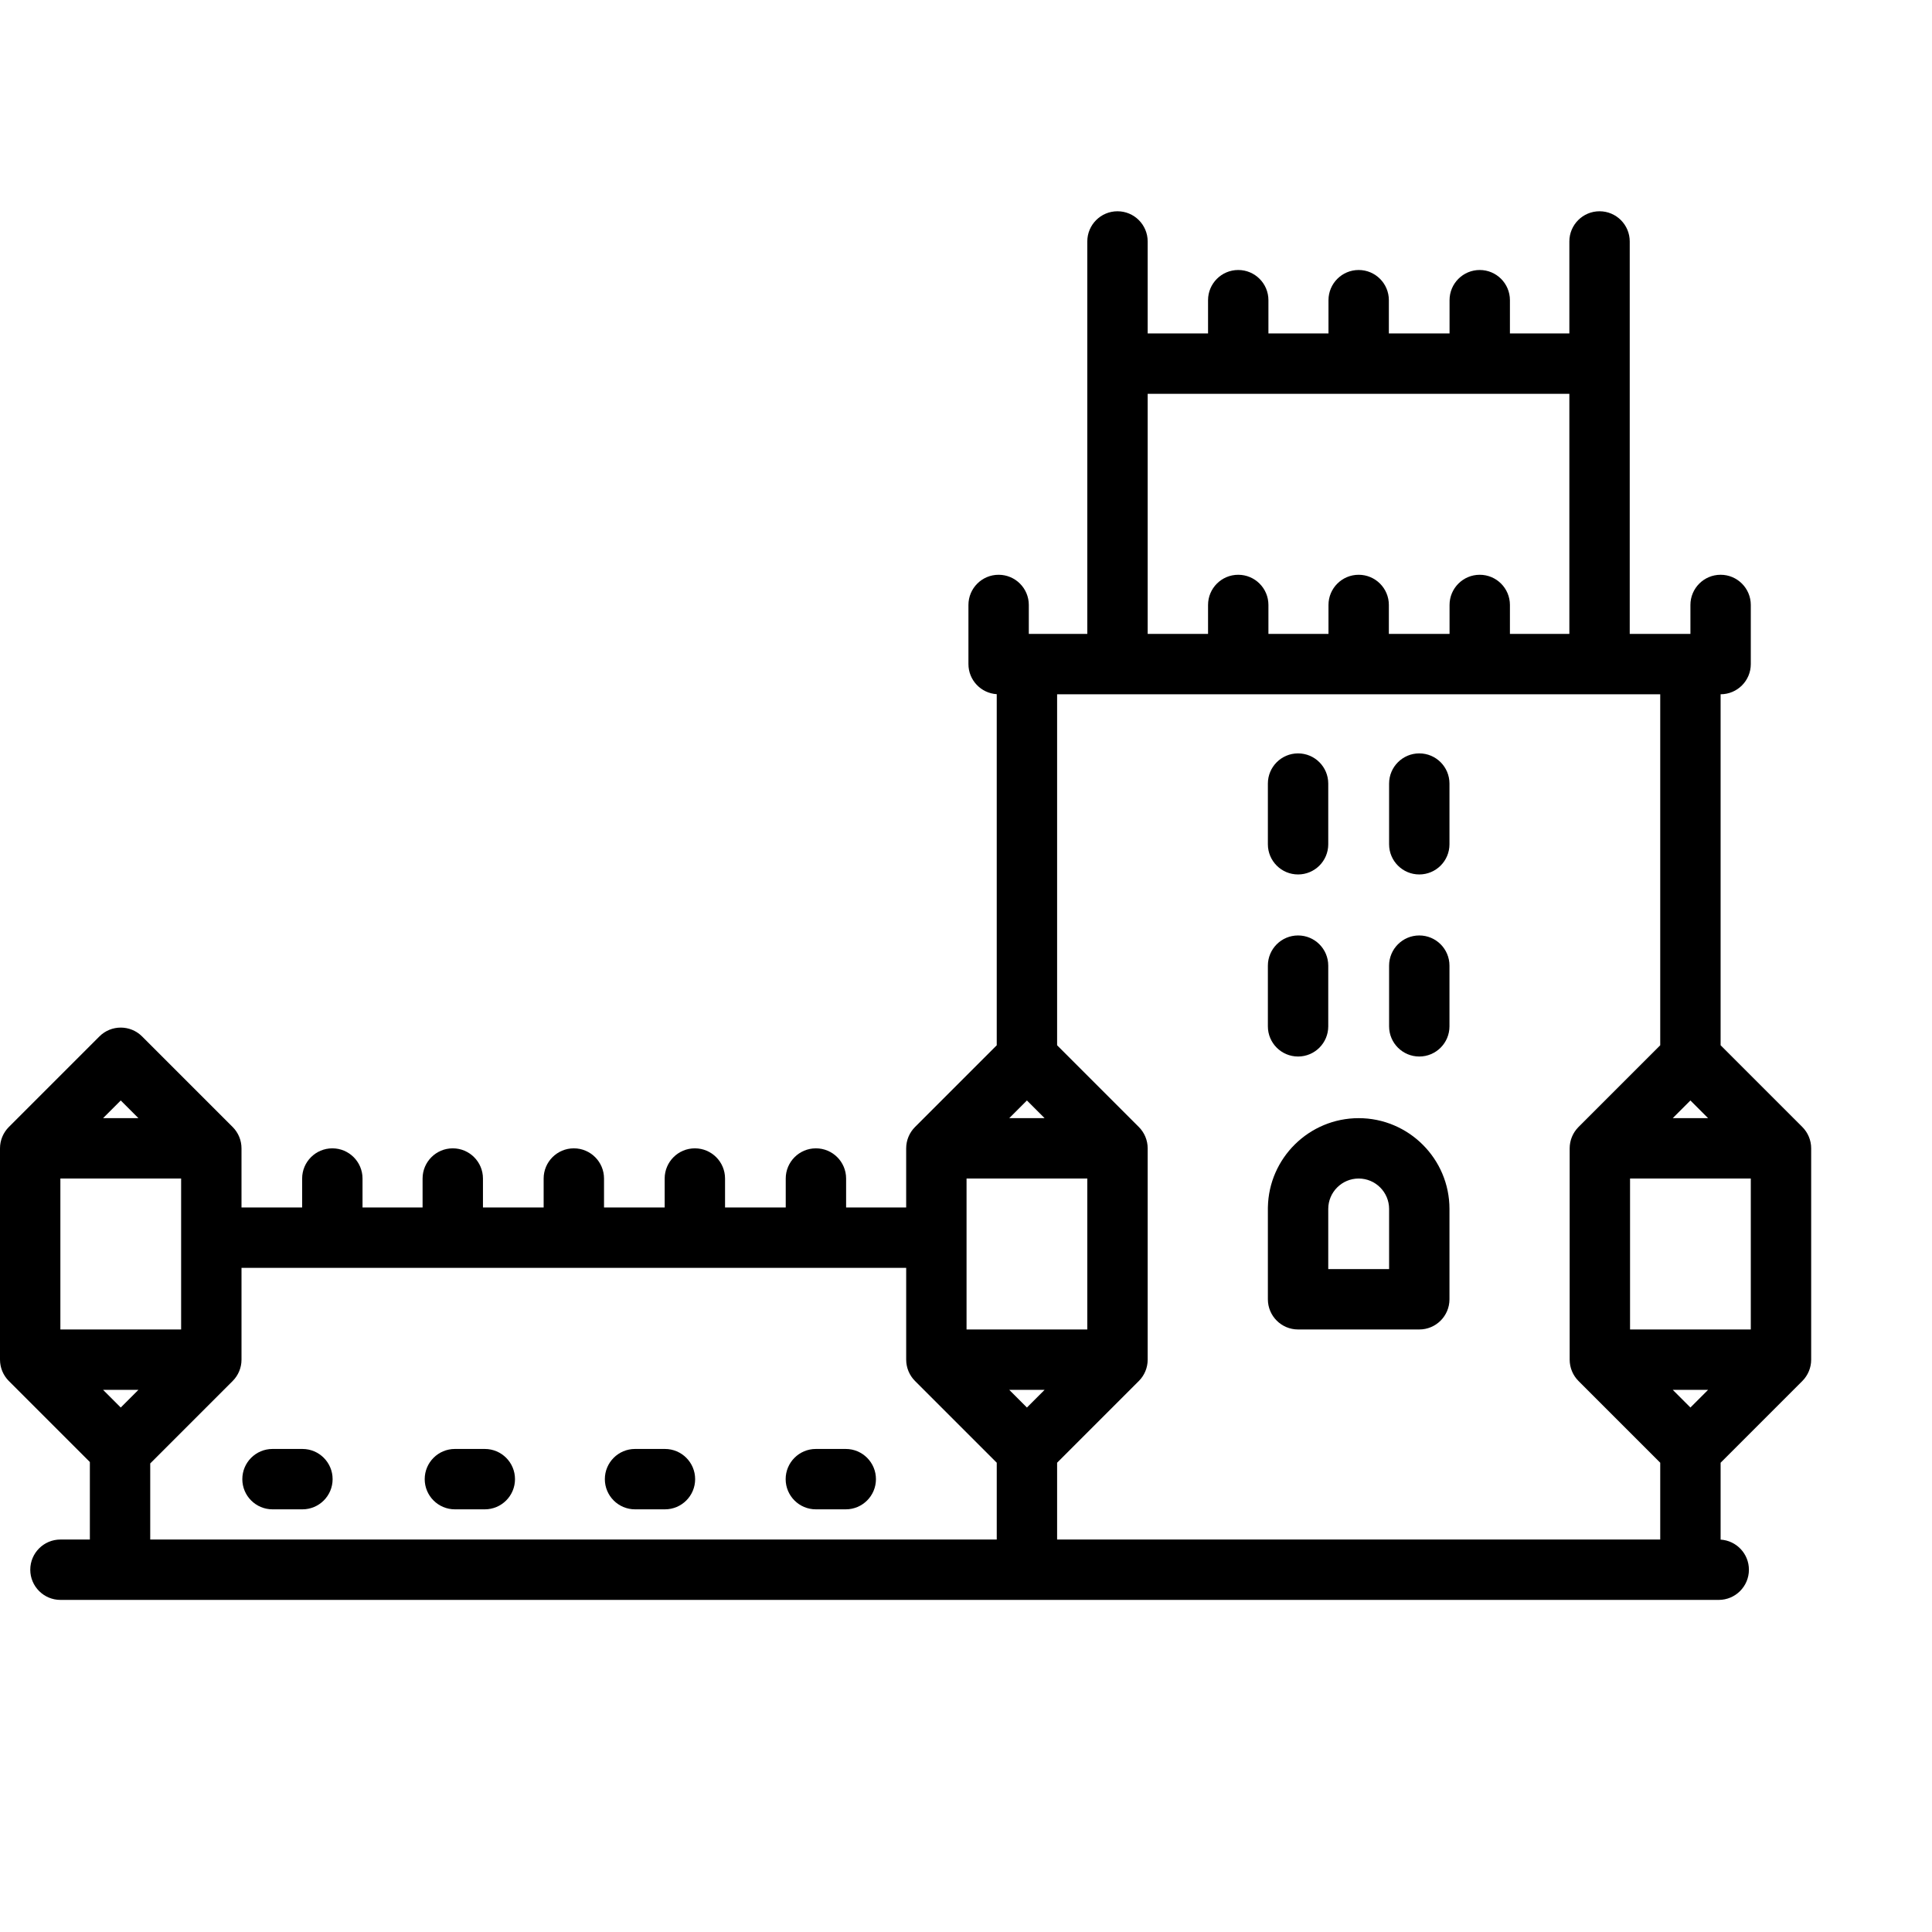 <?xml version="1.0" encoding="iso-8859-1"?>
<!-- Uploaded to: SVG Repo, www.svgrepo.com, Generator: SVG Repo Mixer Tools -->
<svg version="1.1" id="Capa_1" xmlns="http://www.w3.org/2000/svg" xmlns:xlink="http://www.w3.org/1999/xlink" 
	 viewBox="0 0 512 512" xml:space="preserve">
<g>
	<path d="M360.063,296.323c-13.123,0-23.826,10.56-24.059,23.629c-0.003,0.083-0.004,0.167-0.004,0.25v24.121c0,4.418,3.582,8,8,8
		h32.125c4.418,0,8-3.582,8-8v-23.938C384.125,307.117,373.331,296.323,360.063,296.323z M368.125,336.323H352v-15.938
		c0-4.446,3.617-8.063,8.063-8.063s8.063,3.617,8.063,8.063V336.323z"/>
	<path d="M478.396,365.085c0.079-0.106,0.16-0.209,0.234-0.318c0.081-0.121,0.151-0.246,0.225-0.37c0.059-0.1,0.122-0.198,0.177-0.3
		c0.067-0.126,0.125-0.255,0.185-0.384c0.051-0.108,0.105-0.215,0.151-0.326c0.052-0.125,0.094-0.252,0.139-0.378
		c0.043-0.12,0.089-0.238,0.126-0.361c0.039-0.128,0.067-0.258,0.099-0.387c0.031-0.124,0.066-0.246,0.091-0.373
		c0.03-0.151,0.048-0.303,0.07-0.455c0.015-0.106,0.035-0.211,0.046-0.319c0.026-0.265,0.04-0.531,0.04-0.797v-55.99
		c0-0.266-0.014-0.532-0.04-0.797c-0.01-0.108-0.031-0.212-0.046-0.319c-0.021-0.152-0.04-0.304-0.07-0.455
		c-0.025-0.126-0.06-0.249-0.091-0.373c-0.032-0.129-0.061-0.259-0.099-0.387c-0.037-0.123-0.083-0.241-0.126-0.361
		c-0.045-0.126-0.087-0.254-0.139-0.378c-0.046-0.111-0.1-0.217-0.151-0.326c-0.06-0.129-0.117-0.258-0.185-0.384
		c-0.055-0.103-0.118-0.2-0.177-0.3c-0.074-0.124-0.144-0.249-0.225-0.37c-0.073-0.11-0.155-0.213-0.234-0.318
		c-0.077-0.104-0.149-0.209-0.232-0.31c-0.149-0.181-0.307-0.353-0.47-0.52c-0.02-0.021-0.037-0.043-0.058-0.064l-21.657-21.657
		v-93.02c4.418,0,8-3.582,8-8v-15.667c0-4.418-3.582-8-8-8s-8,3.582-8,8v7.667h-16.083V96.364V63.989c0-4.418-3.582-8-8-8
		s-8,3.582-8,8v24.375h-15.75v-8.811c0-4.418-3.582-8-8-8s-8,3.582-8,8v8.811h-16.083v-8.811c0-4.418-3.582-8-8-8s-8,3.582-8,8
		v8.811h-15.917v-8.811c0-4.418-3.582-8-8-8s-8,3.582-8,8v8.811h-16V63.989c0-4.418-3.582-8-8-8s-8,3.582-8,8v32.375v71.625h-15.5
		v-7.667c0-4.418-3.582-8-8-8s-8,3.582-8,8v15.667c0,4.25,3.316,7.715,7.5,7.975v93.045l-21.657,21.657
		c-0.021,0.021-0.037,0.043-0.058,0.064c-0.164,0.167-0.322,0.339-0.47,0.52c-0.083,0.101-0.155,0.207-0.232,0.31
		c-0.079,0.106-0.16,0.209-0.234,0.318c-0.081,0.121-0.151,0.246-0.225,0.37c-0.059,0.1-0.122,0.198-0.177,0.3
		c-0.067,0.126-0.125,0.255-0.185,0.384c-0.051,0.108-0.105,0.215-0.151,0.326c-0.052,0.125-0.094,0.252-0.139,0.378
		c-0.043,0.12-0.089,0.238-0.126,0.361c-0.039,0.128-0.067,0.258-0.099,0.387c-0.031,0.124-0.066,0.246-0.091,0.373
		c-0.03,0.151-0.048,0.303-0.07,0.455c-0.015,0.106-0.035,0.211-0.046,0.319c-0.026,0.265-0.04,0.531-0.04,0.797v15.661h-15.917
		v-7.667c0-4.418-3.582-8-8-8s-8,3.582-8,8v7.667h-16.083v-7.667c0-4.418-3.582-8-8-8s-8,3.582-8,8v7.667h-16.073v-7.667
		c0-4.418-3.582-8-8-8s-8,3.582-8,8v7.667h-16.083v-7.667c0-4.418-3.582-8-8-8s-8,3.582-8,8v7.667H96.072v-7.667
		c0-4.418-3.582-8-8-8s-8,3.582-8,8v7.667H64v-15.661c0-0.266-0.014-0.532-0.04-0.797c-0.01-0.108-0.031-0.212-0.046-0.319
		c-0.021-0.152-0.04-0.304-0.07-0.455c-0.025-0.126-0.06-0.249-0.091-0.373c-0.032-0.129-0.061-0.259-0.099-0.387
		c-0.037-0.123-0.083-0.241-0.126-0.361c-0.045-0.126-0.087-0.254-0.139-0.378c-0.046-0.111-0.1-0.217-0.151-0.326
		c-0.06-0.129-0.117-0.258-0.185-0.384c-0.055-0.103-0.118-0.2-0.177-0.3c-0.074-0.124-0.144-0.249-0.225-0.37
		c-0.073-0.11-0.155-0.213-0.234-0.318c-0.077-0.104-0.149-0.209-0.232-0.31c-0.149-0.181-0.307-0.353-0.47-0.52
		c-0.02-0.021-0.037-0.043-0.058-0.064l-24-24c-3.125-3.124-8.189-3.124-11.314,0l-24,24c-0.021,0.021-0.037,0.043-0.058,0.064
		c-0.164,0.167-0.322,0.339-0.47,0.52c-0.083,0.101-0.155,0.207-0.232,0.31c-0.079,0.106-0.16,0.209-0.234,0.318
		c-0.081,0.121-0.151,0.246-0.225,0.37c-0.059,0.1-0.122,0.198-0.177,0.3c-0.067,0.126-0.125,0.255-0.185,0.384
		c-0.051,0.108-0.105,0.215-0.151,0.326c-0.052,0.125-0.094,0.252-0.139,0.378c-0.043,0.12-0.089,0.238-0.126,0.361
		c-0.039,0.128-0.067,0.258-0.099,0.387c-0.031,0.124-0.066,0.246-0.091,0.373c-0.03,0.151-0.048,0.303-0.07,0.455
		c-0.015,0.106-0.035,0.211-0.046,0.319C0.014,303.796,0,304.062,0,304.328v55.99c0,0.266,0.014,0.532,0.04,0.797
		c0.01,0.108,0.031,0.212,0.046,0.319c0.021,0.152,0.04,0.304,0.07,0.455c0.025,0.126,0.06,0.249,0.091,0.373
		c0.032,0.129,0.061,0.259,0.099,0.387c0.037,0.123,0.083,0.241,0.126,0.361c0.045,0.126,0.087,0.254,0.139,0.378
		c0.046,0.111,0.1,0.217,0.151,0.326c0.06,0.129,0.117,0.258,0.185,0.384c0.055,0.103,0.118,0.2,0.177,0.3
		c0.074,0.124,0.144,0.249,0.225,0.37c0.073,0.11,0.155,0.213,0.234,0.318c0.077,0.104,0.149,0.209,0.232,0.31
		c0.149,0.181,0.307,0.353,0.47,0.52c0.02,0.021,0.037,0.043,0.058,0.064l21.47,21.47v20.54h-7.792c-4.418,0-8,3.582-8,8
		s3.582,8,8,8h439.458c4.418,0,8-3.582,8-8c0-4.25-3.316-7.715-7.5-7.975v-20.378l21.657-21.657
		c0.021-0.021,0.037-0.043,0.058-0.064c0.164-0.167,0.322-0.339,0.47-0.52C478.246,365.295,478.319,365.189,478.396,365.085z
		 M256.146,312.323h32v40h-32V312.323z M272.146,291.636l4.686,4.687h-9.373L272.146,291.636z M276.832,368.323l-4.686,4.687
		l-4.686-4.687H276.832z M280.146,387.637l21.657-21.657c0.021-0.021,0.037-0.043,0.058-0.064c0.164-0.167,0.322-0.339,0.47-0.52
		c0.083-0.101,0.155-0.207,0.232-0.31c0.079-0.106,0.16-0.209,0.234-0.318c0.081-0.121,0.151-0.246,0.225-0.37
		c0.059-0.1,0.122-0.198,0.177-0.3c0.067-0.126,0.125-0.255,0.185-0.384c0.051-0.108,0.105-0.215,0.151-0.326
		c0.052-0.125,0.094-0.252,0.139-0.378c0.043-0.12,0.089-0.238,0.126-0.361c0.039-0.128,0.067-0.258,0.099-0.387
		c0.031-0.124,0.066-0.246,0.091-0.373c0.03-0.151,0.048-0.303,0.07-0.455c0.015-0.106,0.035-0.211,0.046-0.319
		c0.026-0.265,0.04-0.531,0.04-0.797v-55.99c0-0.266-0.014-0.532-0.04-0.797c-0.01-0.108-0.031-0.212-0.046-0.319
		c-0.021-0.152-0.04-0.304-0.07-0.455c-0.025-0.126-0.06-0.249-0.091-0.373c-0.032-0.129-0.061-0.259-0.099-0.387
		c-0.037-0.123-0.083-0.241-0.126-0.361c-0.045-0.126-0.087-0.254-0.139-0.378c-0.046-0.111-0.1-0.217-0.151-0.326
		c-0.06-0.129-0.117-0.258-0.185-0.384c-0.055-0.103-0.118-0.2-0.177-0.3c-0.074-0.124-0.144-0.249-0.225-0.37
		c-0.073-0.11-0.155-0.213-0.234-0.318c-0.077-0.104-0.149-0.209-0.232-0.31c-0.149-0.181-0.307-0.353-0.47-0.52
		c-0.02-0.021-0.037-0.043-0.058-0.064l-21.657-21.657v-93.02h159.833v93.02l-21.657,21.657c-0.021,0.021-0.037,0.043-0.058,0.064
		c-0.164,0.167-0.322,0.339-0.47,0.52c-0.083,0.101-0.155,0.207-0.232,0.31c-0.079,0.106-0.16,0.209-0.234,0.318
		c-0.081,0.121-0.151,0.246-0.225,0.37c-0.059,0.1-0.122,0.198-0.177,0.3c-0.067,0.126-0.125,0.255-0.185,0.384
		c-0.051,0.108-0.105,0.215-0.151,0.326c-0.052,0.125-0.094,0.252-0.139,0.378c-0.043,0.12-0.089,0.238-0.126,0.361
		c-0.039,0.128-0.067,0.258-0.099,0.387c-0.031,0.124-0.066,0.246-0.091,0.373c-0.03,0.151-0.048,0.303-0.07,0.455
		c-0.015,0.106-0.035,0.211-0.046,0.319c-0.026,0.265-0.04,0.531-0.04,0.797v55.99c0,0.266,0.014,0.532,0.04,0.797
		c0.01,0.108,0.031,0.212,0.046,0.319c0.021,0.152,0.04,0.304,0.07,0.455c0.025,0.126,0.06,0.249,0.091,0.373
		c0.032,0.129,0.061,0.259,0.099,0.387c0.037,0.123,0.083,0.241,0.126,0.361c0.045,0.126,0.087,0.254,0.139,0.378
		c0.046,0.111,0.1,0.217,0.151,0.326c0.06,0.129,0.117,0.258,0.185,0.384c0.055,0.103,0.118,0.2,0.177,0.3
		c0.074,0.124,0.144,0.249,0.225,0.37c0.073,0.11,0.155,0.213,0.234,0.318c0.077,0.104,0.149,0.209,0.232,0.31
		c0.149,0.181,0.307,0.353,0.47,0.52c0.02,0.021,0.037,0.043,0.058,0.064l21.657,21.657v20.353H280.146V387.637z M463.979,352.323
		h-32v-40h32V352.323z M443.292,296.323l4.686-4.687l4.686,4.687H443.292z M447.979,373.009l-4.686-4.687h9.373L447.979,373.009z
		 M304.146,104.364h111.75v63.625h-15.75v-7.667c0-4.418-3.582-8-8-8s-8,3.582-8,8v7.667h-16.083v-7.667c0-4.418-3.582-8-8-8
		s-8,3.582-8,8v7.667h-15.917v-7.667c0-4.418-3.582-8-8-8s-8,3.582-8,8v7.667h-16V104.364z M48,352.323H16v-40h32V352.323z
		 M32,373.009l-4.686-4.687h9.373L32,373.009z M36.686,296.323h-9.373L32,291.636L36.686,296.323z M39.813,387.824l21.845-21.845
		c0.021-0.021,0.037-0.043,0.058-0.064c0.164-0.167,0.322-0.339,0.47-0.52c0.083-0.101,0.155-0.207,0.232-0.31
		c0.079-0.106,0.16-0.209,0.234-0.318c0.081-0.121,0.151-0.246,0.225-0.37c0.059-0.1,0.122-0.198,0.177-0.3
		c0.067-0.126,0.125-0.255,0.185-0.384c0.051-0.108,0.105-0.215,0.151-0.326c0.052-0.125,0.094-0.252,0.139-0.378
		c0.043-0.12,0.089-0.238,0.126-0.361c0.039-0.128,0.067-0.258,0.099-0.387c0.031-0.124,0.066-0.246,0.091-0.373
		c0.03-0.151,0.048-0.303,0.07-0.455c0.015-0.106,0.035-0.211,0.046-0.319c0.026-0.265,0.04-0.531,0.04-0.797v-24.328h176.146
		v24.328c0,0.266,0.014,0.532,0.04,0.797c0.01,0.108,0.031,0.212,0.046,0.319c0.021,0.152,0.04,0.304,0.07,0.455
		c0.025,0.126,0.06,0.249,0.091,0.373c0.032,0.129,0.061,0.259,0.099,0.387c0.037,0.123,0.083,0.241,0.126,0.361
		c0.045,0.126,0.087,0.254,0.139,0.378c0.046,0.111,0.1,0.217,0.151,0.326c0.06,0.129,0.117,0.258,0.185,0.384
		c0.055,0.103,0.118,0.2,0.177,0.3c0.074,0.124,0.144,0.249,0.225,0.37c0.073,0.11,0.155,0.213,0.234,0.318
		c0.077,0.104,0.149,0.209,0.232,0.31c0.149,0.181,0.307,0.353,0.47,0.52c0.02,0.021,0.037,0.043,0.058,0.064l21.657,21.657v20.353
		H39.813V387.824z"/>
	<path d="M344,231.739c4.418,0,8-3.582,8-8v-16.083c0-4.418-3.582-8-8-8s-8,3.582-8,8v16.083
		C336,228.158,339.582,231.739,344,231.739z"/>
	<path d="M376.125,199.656c-4.418,0-8,3.582-8,8v16.083c0,4.418,3.582,8,8,8s8-3.582,8-8v-16.083
		C384.125,203.237,380.543,199.656,376.125,199.656z"/>
	<path d="M344,279.989c4.418,0,8-3.582,8-8v-16.083c0-4.418-3.582-8-8-8s-8,3.582-8,8v16.083
		C336,276.408,339.582,279.989,344,279.989z"/>
	<path d="M376.125,247.906c-4.418,0-8,3.582-8,8v16.083c0,4.418,3.582,8,8,8s8-3.582,8-8v-16.083
		C384.125,251.487,380.543,247.906,376.125,247.906z"/>
	<path d="M80.146,383.989h-7.927c-4.418,0-8,3.582-8,8s3.582,8,8,8h7.927c4.418,0,8-3.582,8-8S84.563,383.989,80.146,383.989z"/>
	<path d="M128.479,383.989h-7.927c-4.418,0-8,3.582-8,8s3.582,8,8,8h7.927c4.418,0,8-3.582,8-8S132.896,383.989,128.479,383.989z"/>
	<path d="M176.219,383.989h-7.928c-4.418,0-8,3.582-8,8s3.582,8,8,8h7.928c4.418,0,8-3.582,8-8S180.637,383.989,176.219,383.989z"/>
	<path d="M224.135,383.989h-7.927c-4.418,0-8,3.582-8,8s3.582,8,8,8h7.927c4.418,0,8-3.582,8-8S228.553,383.989,224.135,383.989z"/>
</g>
</svg>